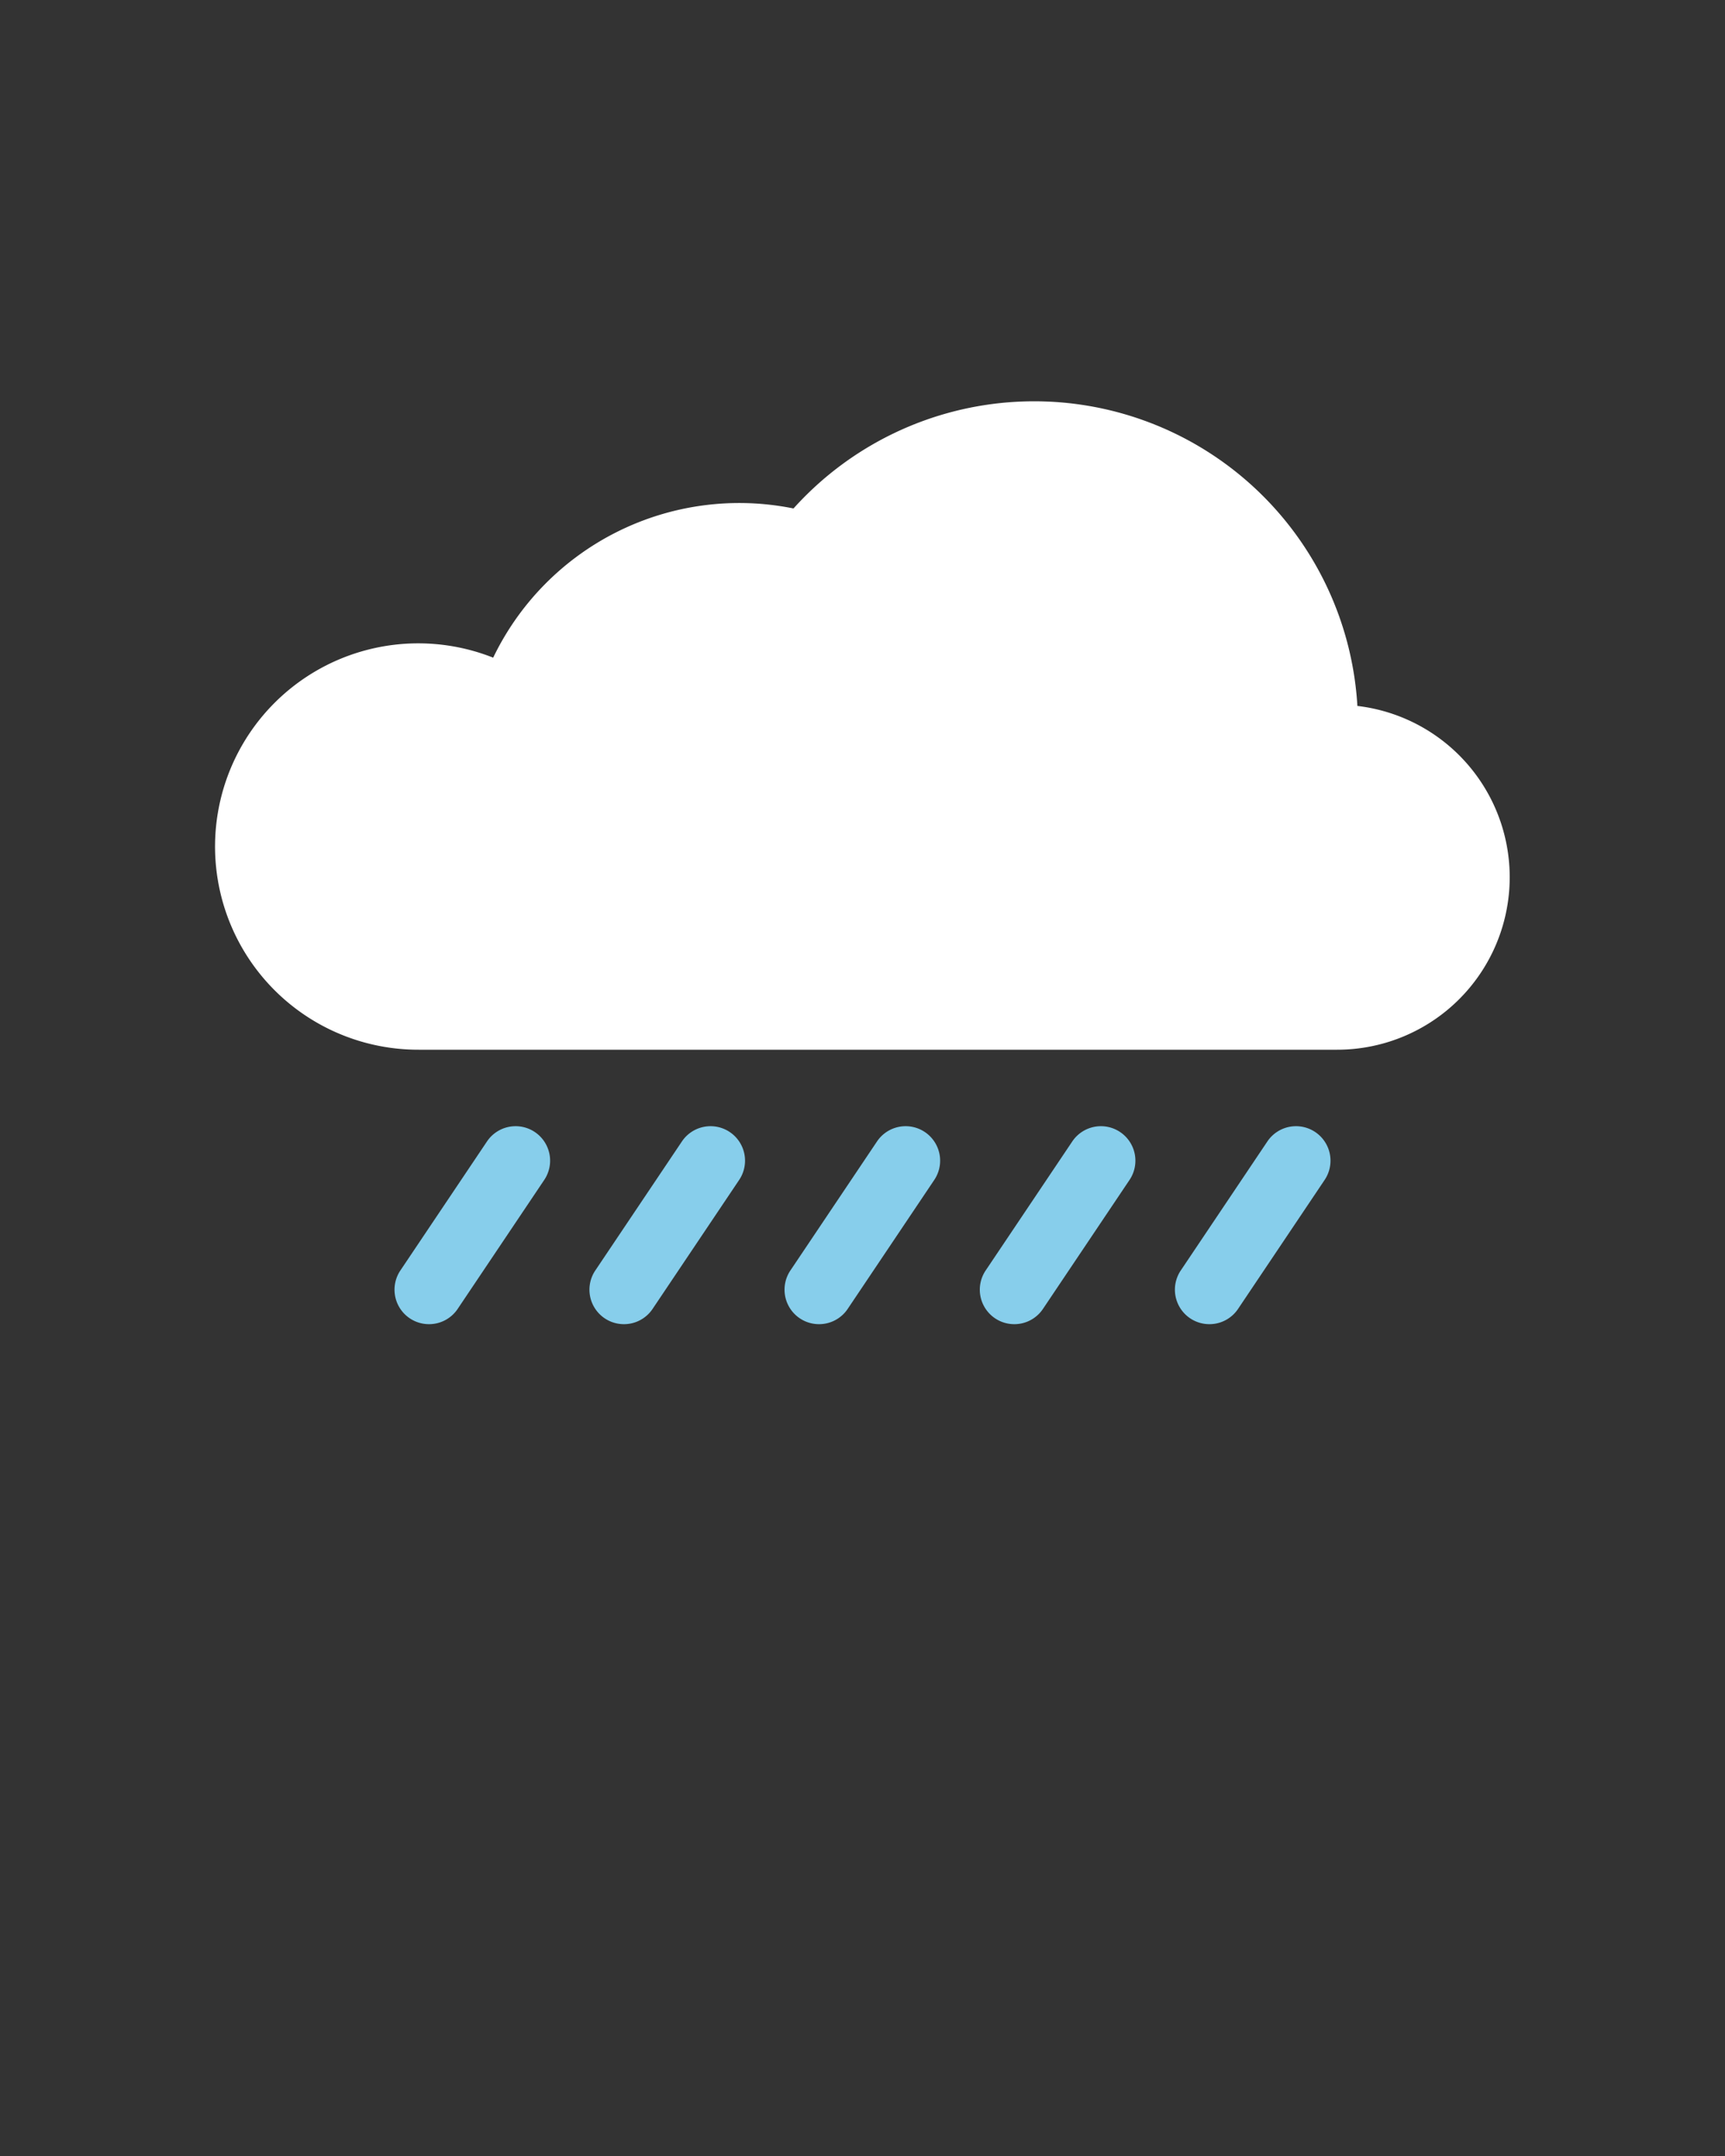 <svg xmlns="http://www.w3.org/2000/svg" data-name="Layer 1" viewBox="0 0 100 125" x="0px" y="0px">
    <rect x="0" y="0" width="100" height="125" fill="#333333" stroke="none"/>
    <title>WEATHER(GLYPH)</title>
    <path fill="#fff"
        d="M78.69,40.94A18.77,18.77,0,0,0,46,29.48a15.83,15.83,0,0,0-17.41,8.65,11.78,11.78,0,1,0-4.31,22.73H77.5a10,10,0,0,0,1.2-19.93Z" />
    <path fill="skyblue" d="M31,65.63a2,2,0,0,0-2.77.55l-5,7.45a2,2,0,1,0,3.32,2.23l5-7.45A2,2,0,0,0,31,65.63Z" />
    <path fill="skyblue" d="M42.3,65.63a2,2,0,0,0-2.77.55l-5,7.45a2,2,0,1,0,3.32,2.23l5-7.45A2,2,0,0,0,42.3,65.63Z" />
    <path fill="skyblue" d="M53.61,65.63a2,2,0,0,0-2.77.55l-5,7.45a2,2,0,1,0,3.32,2.23l5-7.45A2,2,0,0,0,53.61,65.63Z" />
    <path fill="skyblue" d="M64.93,65.63a2,2,0,0,0-2.77.55l-5,7.45a2,2,0,1,0,3.32,2.23l5-7.45A2,2,0,0,0,64.93,65.63Z" />
    <path fill="skyblue"  d="M76.24,65.63a2,2,0,0,0-2.77.55l-5,7.45a2,2,0,1,0,3.32,2.23l5-7.45A2,2,0,0,0,76.24,65.63Z" />
</svg>